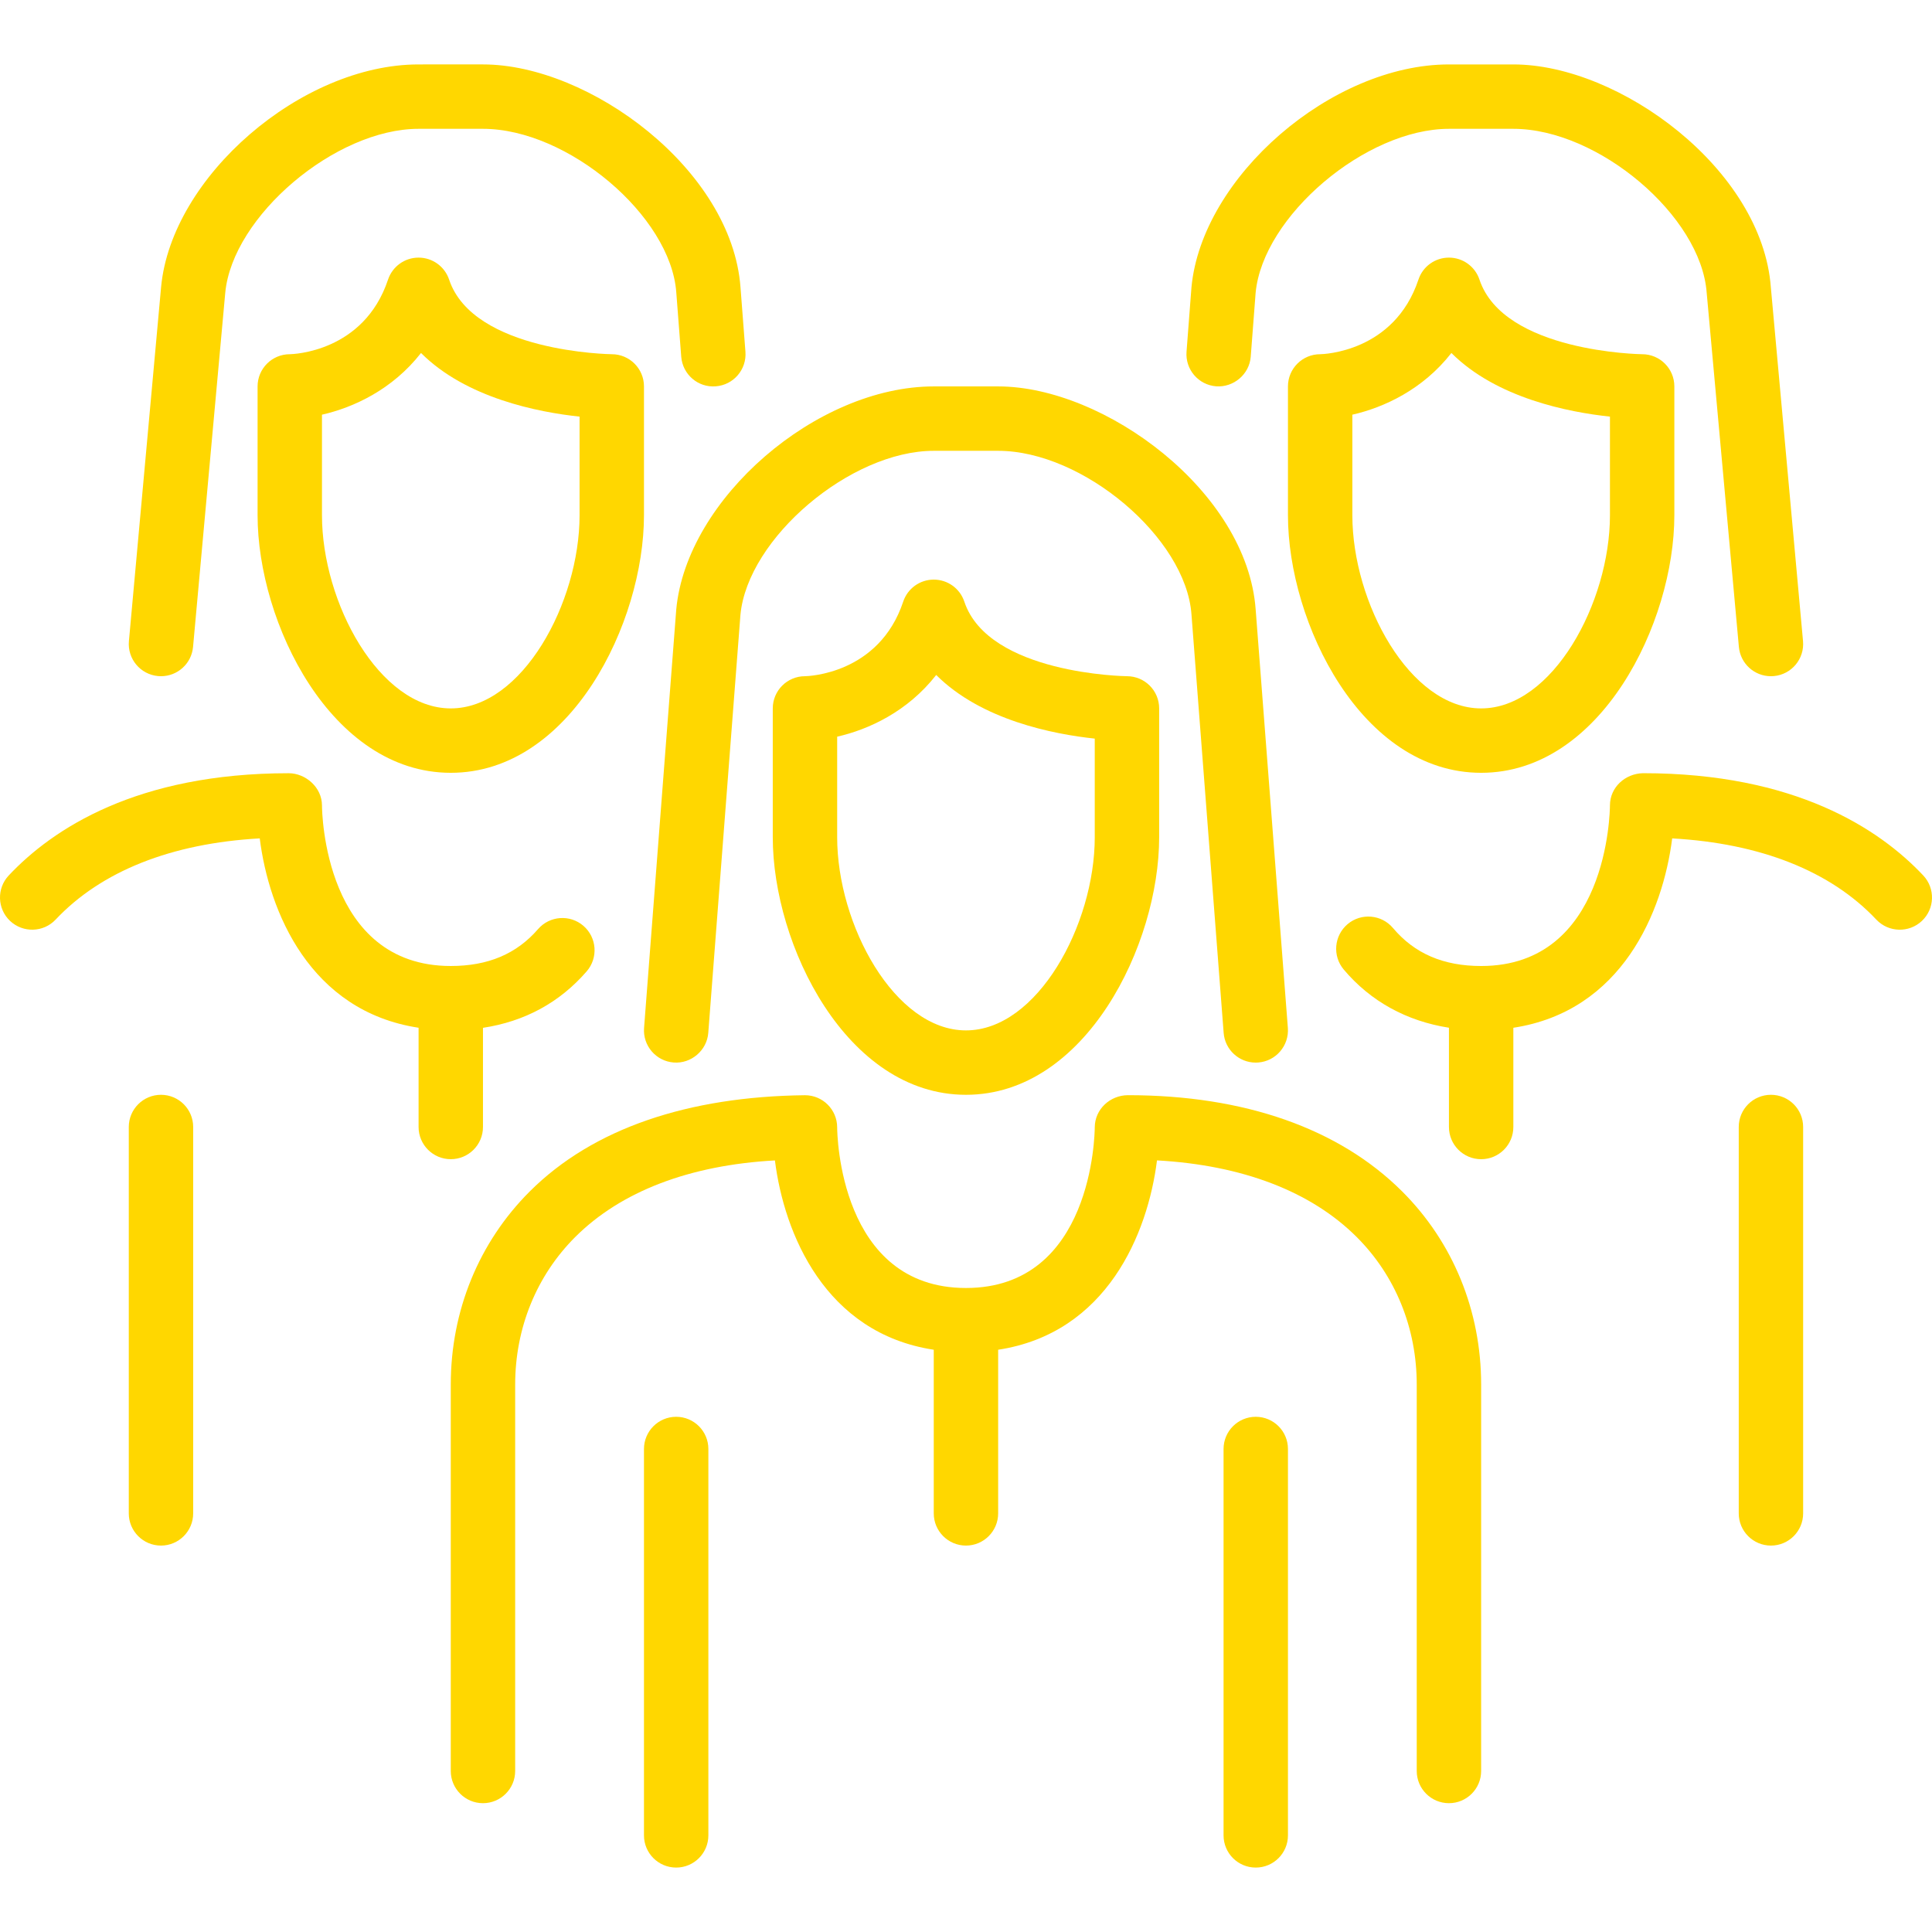 <!DOCTYPE svg PUBLIC "-//W3C//DTD SVG 1.1//EN" "http://www.w3.org/Graphics/SVG/1.1/DTD/svg11.dtd">
<!-- Uploaded to: SVG Repo, www.svgrepo.com, Transformed by: SVG Repo Mixer Tools -->
<svg fill="#FFD700" height="800px" width="800px" version="1.1" id="Layer_1" xmlns="http://www.w3.org/2000/svg" xmlns:xlink="http://www.w3.org/1999/xlink" viewBox="0 0 520.69 520.69" xml:space="preserve">
<g id="SVGRepo_bgCarrier" stroke-width="0"/>
<g id="SVGRepo_tracerCarrier" stroke-linecap="round" stroke-linejoin="round"/>
<g id="SVGRepo_iconCarrier"> <g> <g> <g> <path d="M259.893,162.145c-1.18-3.549-4.495-5.936-8.235-5.936c-3.74,0-7.055,2.386-8.235,5.936 c-6.517,19.569-25.73,20.09-26.477,20.098c-4.79,0-8.678,3.888-8.678,8.678v34.712c0,28.984,19.812,69.424,52.068,69.424 c32.265,0,52.068-40.439,52.068-69.424v-34.712c0-4.79-3.879-8.678-8.678-8.678C303.352,182.243,266.41,181.697,259.893,162.145z M295.047,225.633c0,23.587-15.482,52.068-34.712,52.068c-19.23,0-34.712-28.481-34.712-52.068v-27.093 c8.504-1.927,18.987-6.769,26.693-16.627c12.158,12.158,31.544,15.959,42.73,17.148V225.633z"/> <path d="M42.605,182.209c0.26,0.026,0.529,0.035,0.79,0.035c4.443,0,8.227-3.384,8.635-7.897l8.678-95.432 c1.935-20.654,29.696-44.197,52.103-44.197h17.356c22.84,0,50.593,23.448,52.094,44.058l1.336,17.356 c0.373,4.782,4.53,8.383,9.32,7.984c4.782-0.364,8.357-4.539,7.984-9.32l-1.328-17.321 c-2.326-31.805-40.743-60.112-69.406-60.112H112.81c-31.588,0-66.603,30.251-69.389,59.965l-8.678,95.458 C34.309,177.557,37.824,181.775,42.605,182.209z"/> <path d="M327.772,104.116c4.66,0.338,8.947-3.211,9.311-7.984l1.319-17.217c1.935-20.654,29.687-44.197,52.102-44.197h17.356 c22.84,0,50.593,23.448,52.103,44.171l8.678,95.458c0.417,4.513,4.191,7.897,8.635,7.897c0.26,0,0.529-0.009,0.798-0.035 c4.773-0.434,8.287-4.651,7.854-9.424l-8.669-95.31c-2.317-31.805-40.734-60.112-69.398-60.112h-17.356 c-31.588,0-66.603,30.251-69.398,60.078l-1.328,17.356C319.415,99.577,322.99,103.751,327.772,104.116z"/> <path d="M173.582,277.033c-0.373,4.782,3.211,8.956,7.984,9.32c4.66,0.373,8.956-3.211,9.32-7.984l8.669-112.675 c1.935-20.654,29.687-44.197,52.103-44.197h17.356c22.84,0,50.593,23.448,52.094,44.058l8.678,112.814 c0.347,4.547,4.148,8.01,8.643,8.01c0.217,0,0.451-0.009,0.677-0.026c4.773-0.364,8.348-4.539,7.984-9.32l-8.678-112.779 c-2.317-31.805-40.734-60.112-69.398-60.112h-17.356c-31.588,0-66.603,30.251-69.398,60.078L173.582,277.033z"/> <path d="M398.731,75.366c-1.18-3.549-4.486-5.936-8.227-5.936c-3.74,0-7.055,2.386-8.227,5.936 c-6.526,19.569-25.73,20.089-26.485,20.098c-4.799,0-8.678,3.888-8.678,8.678v34.712c0,28.984,19.803,69.424,52.068,69.424 s52.068-40.439,52.068-69.424v-34.712c0-4.79-3.879-8.678-8.678-8.678C442.199,95.464,405.257,94.917,398.731,75.366z M433.895,138.854c0,23.587-15.482,52.068-34.712,52.068s-34.712-28.481-34.712-52.068v-27.093 c8.496-1.927,18.996-6.769,26.693-16.627c12.158,12.158,31.544,15.959,42.73,17.148V138.854z"/> <path d="M182.234,381.837c-4.79,0-8.678,3.888-8.678,8.678V494.65c0,4.79,3.888,8.678,8.678,8.678s8.678-3.888,8.678-8.678 V390.515C190.912,385.724,187.024,381.837,182.234,381.837z"/> <path d="M303.985,295.161c-4.825,0.026-8.912,3.792-8.938,8.652c-0.009,1.77-0.607,43.312-34.712,43.312 c-34.096,0-34.703-41.533-34.712-43.277c0-4.79-3.879-8.669-8.661-8.678c-31.458,0.347-57.136,8.912-74.188,25.93 c-13.729,13.703-21.287,32.187-21.287,52.059v104.136c0,4.79,3.888,8.678,8.678,8.678c4.79,0,8.678-3.888,8.678-8.678V373.159 c0-15.23,5.753-29.358,16.184-39.771c12.314-12.297,30.807-19.369,53.821-20.645c2.482,19.76,13.52,46.557,42.808,51.026v44.101 c0,4.79,3.888,8.678,8.678,8.678c4.79,0,8.678-3.888,8.678-8.678v-44.101c29.288-4.469,40.327-31.267,42.808-51.035 c23.014,1.284,41.507,8.357,53.821,20.654c10.44,10.422,16.184,24.541,16.184,39.771v104.136c0,4.79,3.879,8.678,8.678,8.678 c4.799,0,8.678-3.888,8.678-8.678V373.159c0-19.872-7.558-38.357-21.278-52.05C360.896,304.125,335.348,295.161,303.985,295.161z "/> <path d="M477.284,295.057c-4.799,0-8.678,3.888-8.678,8.678V407.87c0,4.79,3.879,8.678,8.678,8.678 c4.799,0,8.678-3.888,8.678-8.678V303.735C485.962,298.945,482.083,295.057,477.284,295.057z"/> <path d="M518.331,235.943c-11.845-12.583-34.556-27.561-75.516-27.561c-4.834,0.104-8.895,3.801-8.921,8.652 c-0.009,1.77-0.607,43.312-34.712,43.312c-10.179,0-17.955-3.35-23.76-10.24c-3.098-3.662-8.574-4.131-12.236-1.041 c-3.653,3.098-4.122,8.565-1.041,12.227c7.263,8.617,16.974,13.902,28.36,15.69v26.754c0,4.79,3.879,8.678,8.678,8.678 s8.678-3.888,8.678-8.678v-26.745c29.288-4.469,40.318-31.267,42.808-51.035c23.821,1.328,42.73,8.826,55.018,21.886 c3.298,3.489,8.791,3.636,12.271,0.365C521.455,244.924,521.612,239.431,518.331,235.943z"/> <path d="M43.386,295.057c-4.79,0-8.678,3.888-8.678,8.678V407.87c0,4.79,3.888,8.678,8.678,8.678c4.79,0,8.678-3.888,8.678-8.678 V303.735C52.064,298.945,48.176,295.057,43.386,295.057z"/> <path d="M121.045,75.366c-1.189-3.549-4.495-5.936-8.235-5.936c-3.74,0-7.047,2.386-8.235,5.936 c-6.517,19.569-25.73,20.089-26.476,20.098c-4.79,0-8.678,3.888-8.678,8.678v34.712c0,28.984,19.812,69.424,52.068,69.424 c32.256,0,52.068-40.439,52.068-69.424v-34.712c0-4.79-3.888-8.678-8.678-8.678C164.505,95.464,127.562,94.917,121.045,75.366z M156.2,138.854c0,23.587-15.482,52.068-34.712,52.068c-19.23,0-34.712-28.481-34.712-52.068v-27.093 c8.504-1.927,18.987-6.769,26.693-16.627c12.158,12.158,31.536,15.959,42.73,17.148V138.854z"/> <path d="M130.166,303.735v-26.728c11.221-1.71,20.619-6.769,27.96-15.23c3.133-3.627,2.742-9.103-0.876-12.245 c-3.627-3.141-9.112-2.742-12.245,0.876c-5.797,6.691-13.486,9.936-23.517,9.936c-34.096,0-34.703-41.533-34.712-43.277 c-0.009-4.894-4.426-8.669-8.964-8.678c-40.917,0-63.609,14.969-75.455,27.552c-3.28,3.489-3.115,8.982,0.365,12.262 c3.489,3.272,8.982,3.124,12.271-0.365c12.297-13.06,31.206-20.558,55.01-21.886c2.482,19.768,13.52,46.566,42.808,51.035v26.745 c0,4.79,3.888,8.678,8.678,8.678C126.278,312.413,130.166,308.525,130.166,303.735z"/> <path d="M338.437,381.837c-4.799,0-8.678,3.888-8.678,8.678V494.65c0,4.79,3.879,8.678,8.678,8.678 c4.799,0,8.678-3.888,8.678-8.678V390.515C347.115,385.724,343.236,381.837,338.437,381.837z"/> </g> </g> </g> </g>
</svg>